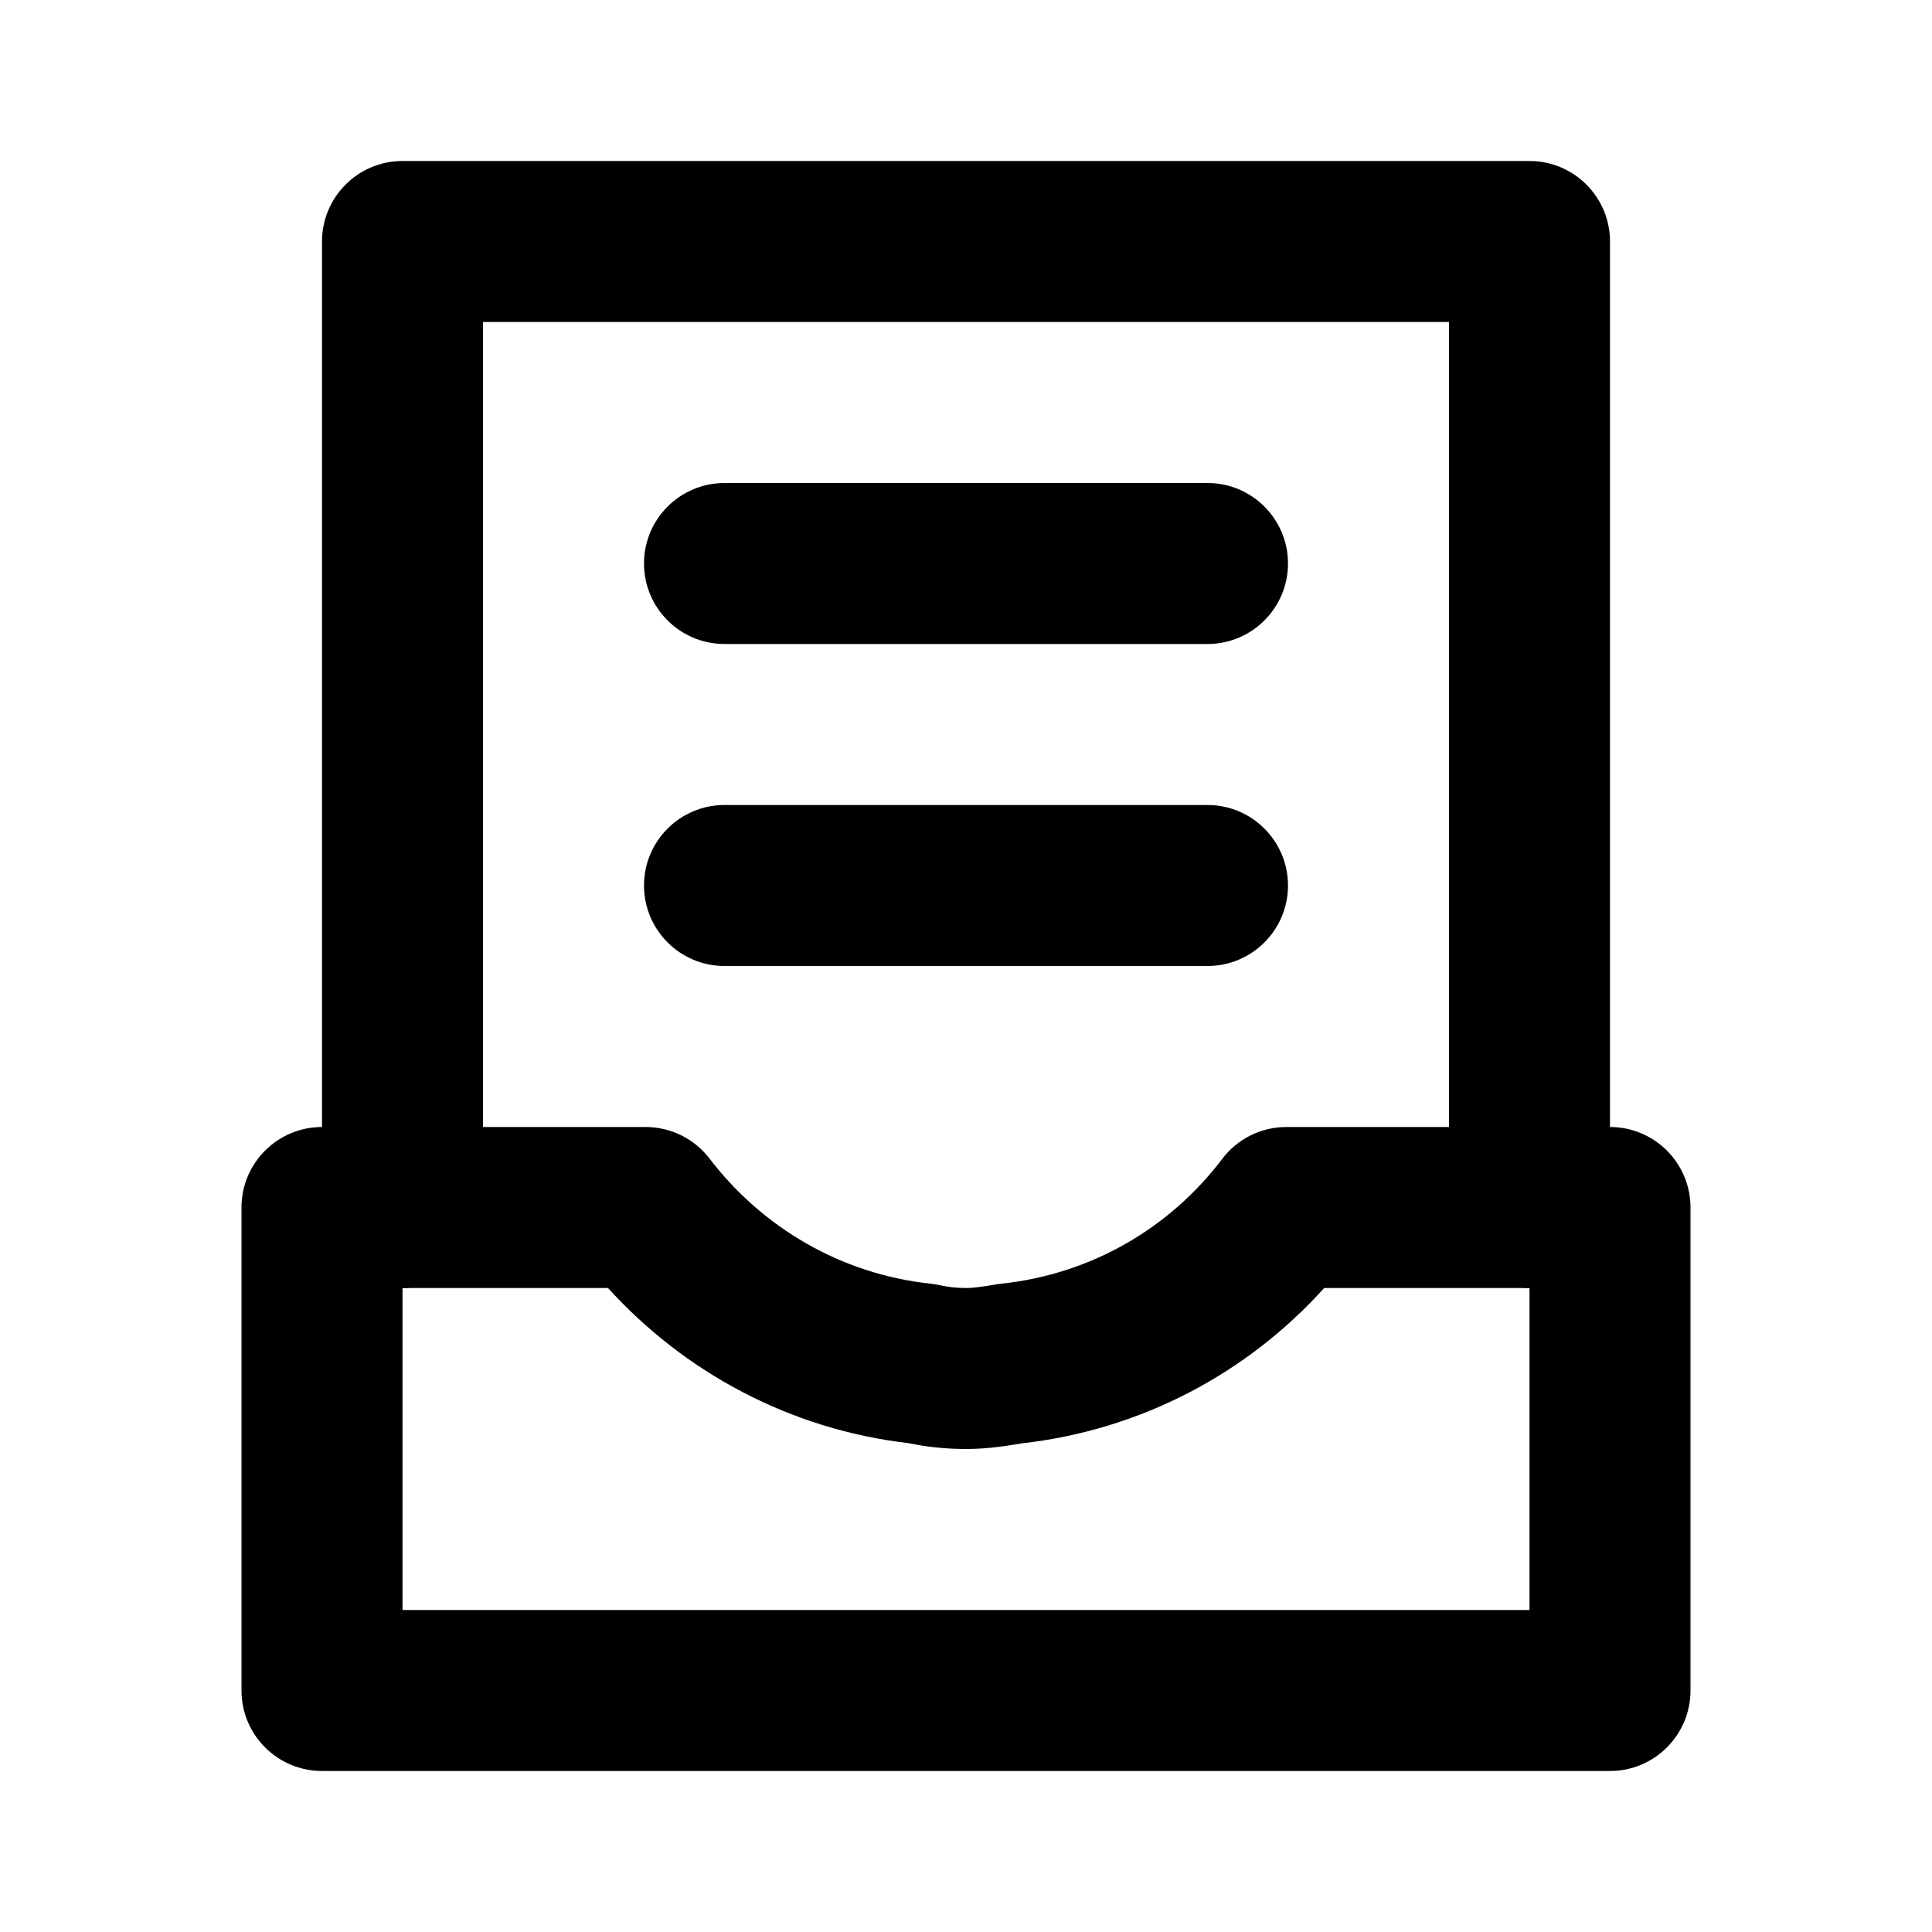 <svg width="36" height="36" viewBox="0 0 36 36" fill="none" xmlns="http://www.w3.org/2000/svg">
<path fill-rule="evenodd" clip-rule="evenodd" d="M12 10.5C12 9.672 12.672 9 13.5 9H22.5C23.328 9 24 9.672 24 10.5C24 11.328 23.328 12 22.5 12H13.5C12.672 12 12 11.328 12 10.5Z" fill="currentColor"/>
<path fill-rule="evenodd" clip-rule="evenodd" d="M12 16.5C12 15.672 12.672 15 13.5 15H22.5C23.328 15 24 15.672 24 16.5C24 17.328 23.328 18 22.5 18H13.5C12.672 18 12 17.328 12 16.5Z" fill="currentColor"/>
<path fill-rule="evenodd" clip-rule="evenodd" d="M6 4.5C6 3.672 6.672 3 7.5 3H28.5C29.328 3 30 3.672 30 4.5V22.5C30 23.328 29.328 24 28.5 24C27.672 24 27 23.328 27 22.5V6H9V22.5C9 23.328 8.328 24 7.5 24C6.672 24 6 23.328 6 22.5V4.5Z" fill="currentColor"/>
<path fill-rule="evenodd" clip-rule="evenodd" d="M4.5 22.5C4.5 21.672 5.172 21 6 21H12.03C12.497 21 12.938 21.218 13.222 21.589C14.199 22.867 15.663 23.739 17.335 23.919C17.39 23.924 17.446 23.934 17.5 23.946C17.663 23.982 17.824 24 18 24C18.141 24 18.291 23.978 18.578 23.93C18.607 23.926 18.636 23.922 18.665 23.919C20.343 23.739 21.802 22.878 22.774 21.595C23.058 21.22 23.5 21 23.97 21H30C30.828 21 31.5 21.672 31.5 22.5V31.5C31.5 32.328 30.828 33 30 33H6C5.172 33 4.5 32.328 4.5 31.5V22.5ZM7.5 24L7.5 30H28.5L28.5 24H24.674C23.244 25.587 21.265 26.646 19.031 26.896C18.778 26.939 18.406 27 18 27C17.636 27 17.284 26.964 16.935 26.892C14.71 26.634 12.748 25.564 11.329 24H7.5Z" fill="currentColor"/>
</svg>
